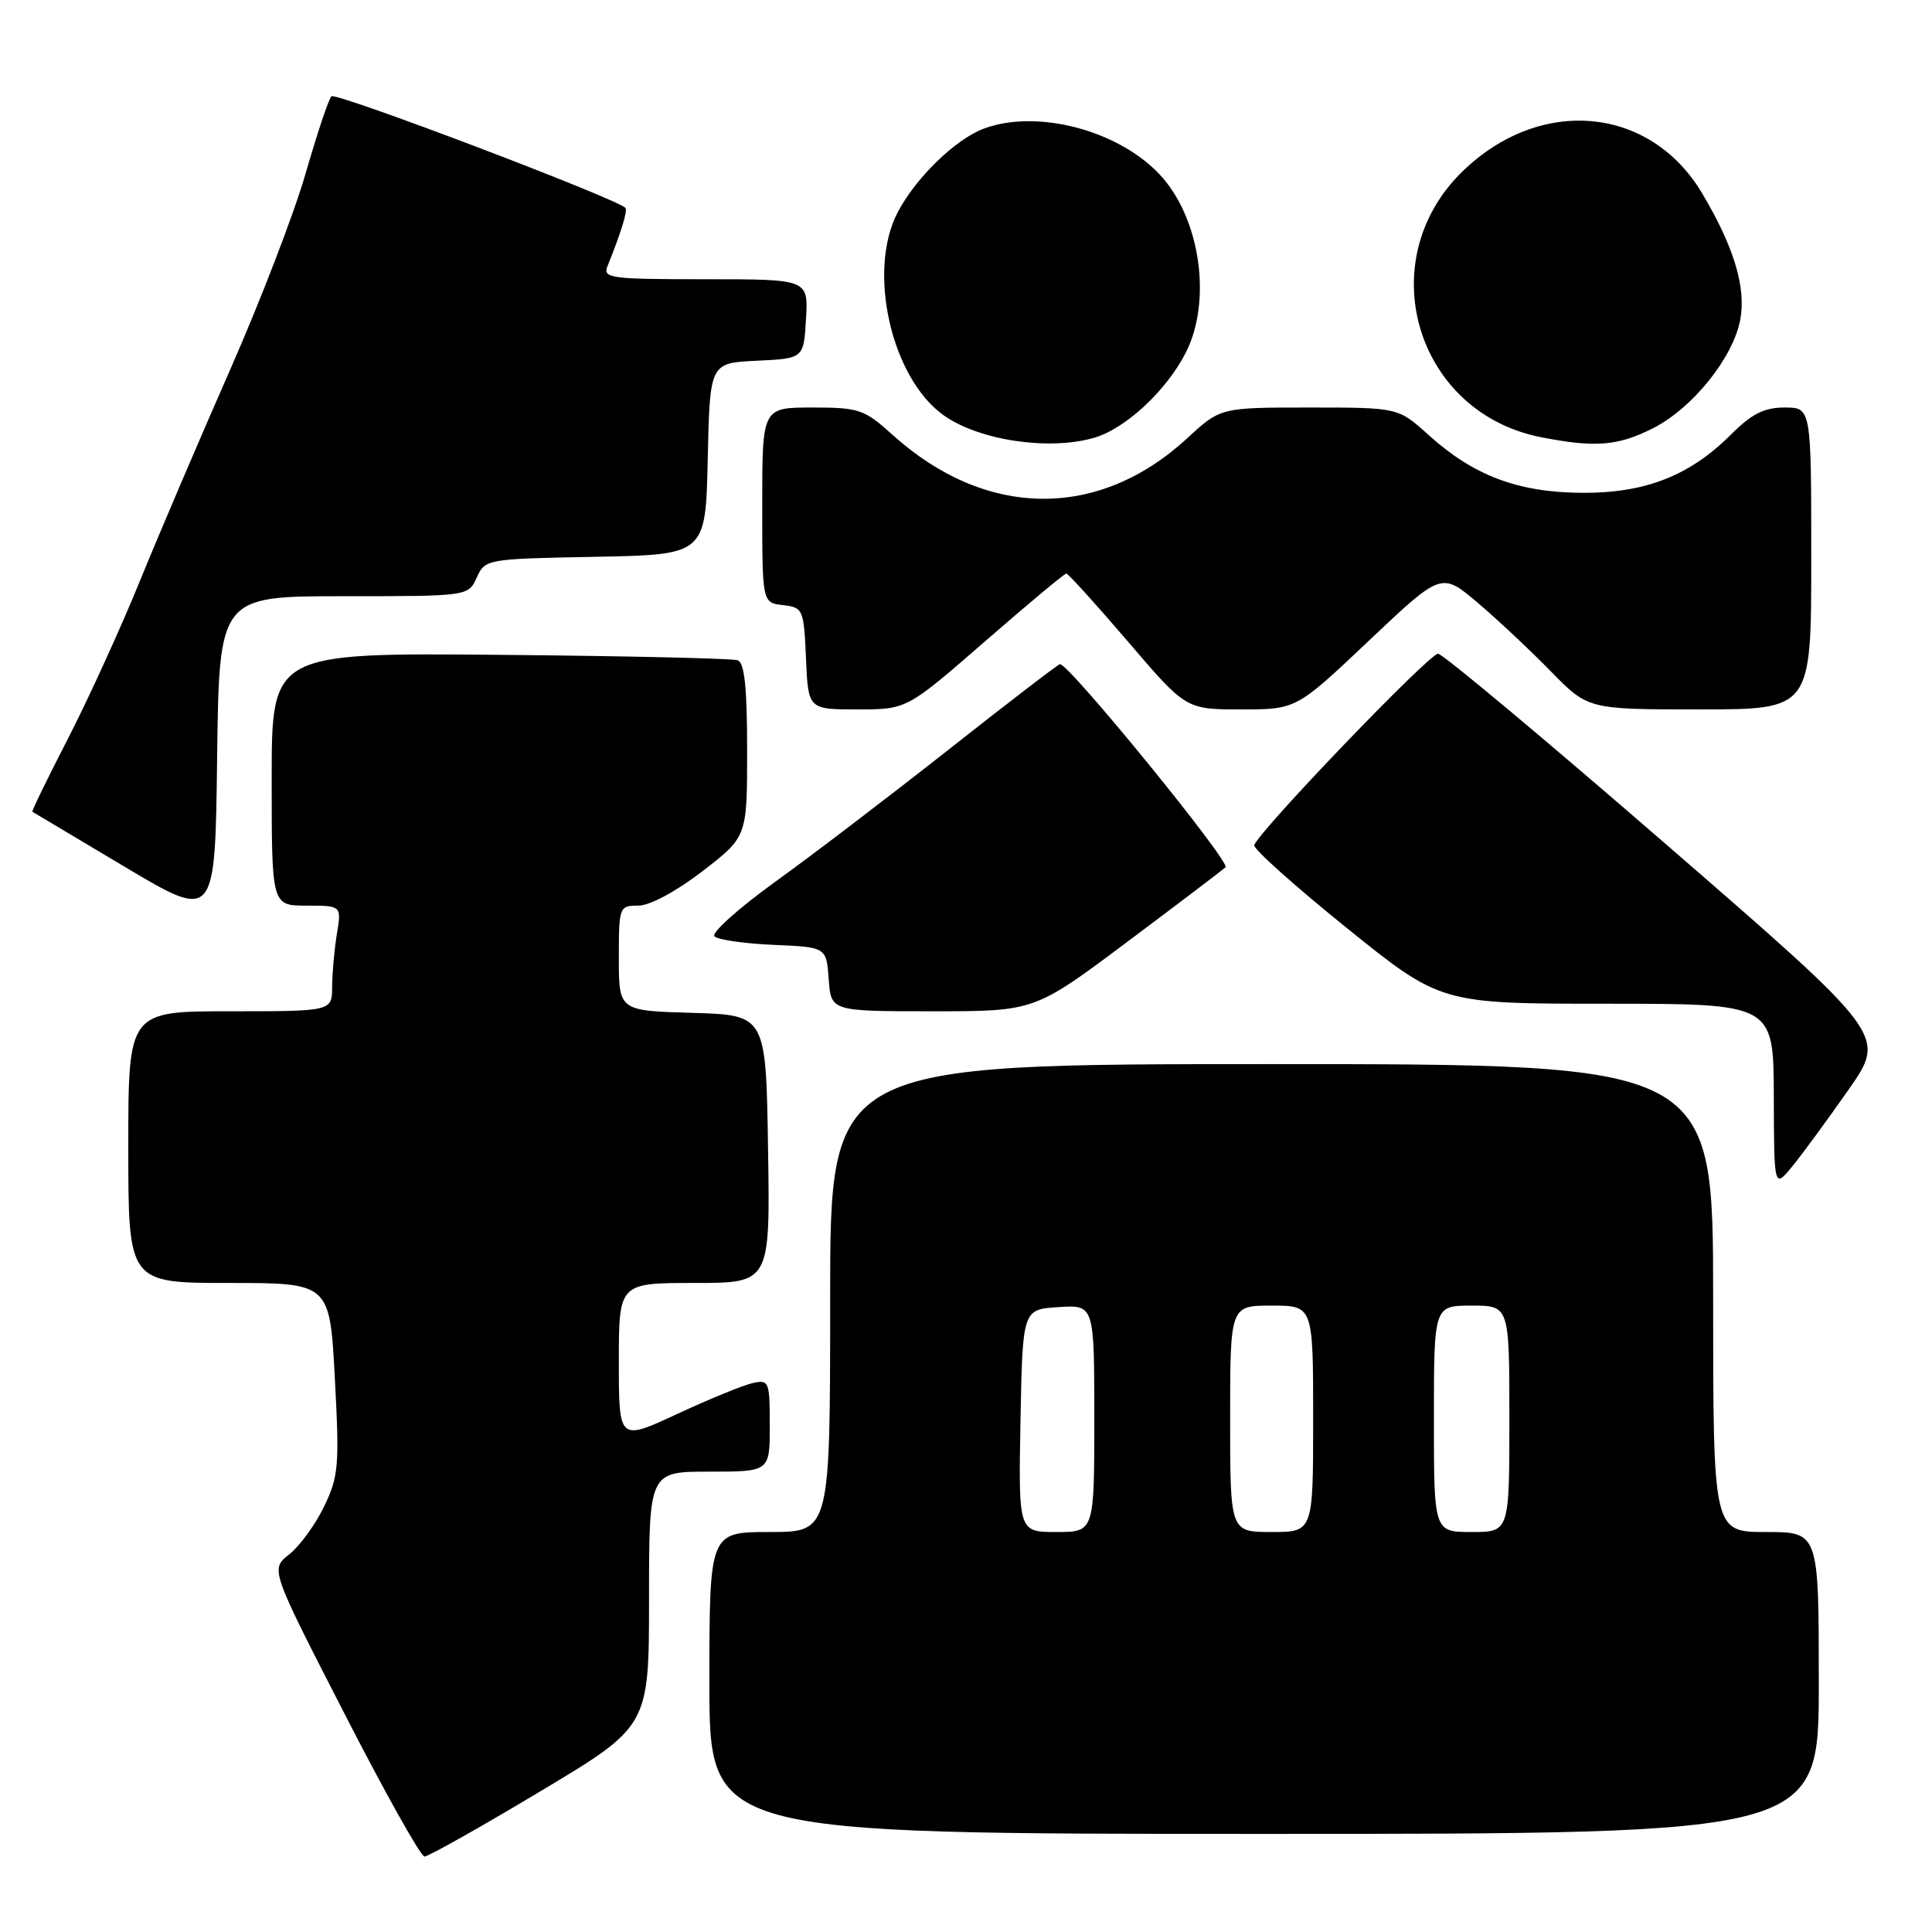 <?xml version="1.0" encoding="UTF-8" standalone="no"?>
<!DOCTYPE svg PUBLIC "-//W3C//DTD SVG 1.1//EN" "http://www.w3.org/Graphics/SVG/1.1/DTD/svg11.dtd" >
<svg xmlns="http://www.w3.org/2000/svg" xmlns:xlink="http://www.w3.org/1999/xlink" version="1.1" viewBox="0 0 256 256">
 <g >
 <path fill="currentColor"
d=" M 71.58 237.37 C 86.00 228.74 86.00 228.74 86.00 211.87 C 86.00 195.00 86.00 195.00 94.00 195.00 C 102.00 195.00 102.00 195.00 102.00 188.88 C 102.00 183.06 101.89 182.79 99.75 183.26 C 98.51 183.53 94.01 185.37 89.75 187.35 C 82.00 190.95 82.00 190.95 82.00 180.47 C 82.00 170.00 82.00 170.00 92.02 170.00 C 102.05 170.00 102.05 170.00 101.77 152.25 C 101.50 134.50 101.50 134.50 91.75 134.21 C 82.00 133.93 82.00 133.93 82.00 126.96 C 82.00 120.15 82.05 120.00 84.58 120.00 C 86.10 120.00 89.57 118.14 93.08 115.44 C 99.00 110.88 99.00 110.88 99.00 99.41 C 99.00 91.14 98.65 87.81 97.75 87.49 C 97.06 87.24 82.89 86.92 66.25 86.77 C 36.00 86.50 36.00 86.50 36.00 103.25 C 36.00 120.00 36.00 120.00 40.63 120.00 C 45.26 120.00 45.26 120.00 44.64 123.75 C 44.30 125.81 44.02 128.96 44.01 130.75 C 44.00 134.00 44.00 134.00 30.50 134.00 C 17.00 134.00 17.00 134.00 17.00 152.00 C 17.00 170.00 17.00 170.00 30.35 170.00 C 43.70 170.00 43.70 170.00 44.37 182.64 C 44.99 194.24 44.87 195.63 42.94 199.63 C 41.78 202.03 39.70 204.88 38.32 205.96 C 35.82 207.93 35.82 207.93 45.59 226.96 C 50.95 237.43 55.75 246.00 56.25 246.00 C 56.75 246.00 63.65 242.12 71.58 237.37 Z  M 241.00 223.00 C 241.00 203.00 241.00 203.00 234.00 203.00 C 227.00 203.00 227.00 203.00 227.00 172.00 C 227.00 141.00 227.00 141.00 168.50 141.00 C 110.00 141.00 110.00 141.00 110.00 172.00 C 110.00 203.00 110.00 203.00 102.00 203.00 C 94.00 203.00 94.00 203.00 94.00 223.00 C 94.00 243.00 94.00 243.00 167.50 243.00 C 241.00 243.00 241.00 243.00 241.00 223.00 Z  M 244.97 144.35 C 249.96 137.20 249.96 137.20 220.87 111.97 C 204.87 98.09 191.23 86.69 190.56 86.62 C 189.47 86.51 166.92 109.99 166.19 111.99 C 166.03 112.45 171.52 117.37 178.40 122.92 C 190.90 133.00 190.90 133.00 212.95 133.00 C 235.00 133.00 235.00 133.00 235.04 145.25 C 235.07 157.50 235.07 157.50 237.53 154.50 C 238.87 152.85 242.22 148.28 244.97 144.35 Z  M 149.29 124.86 C 156.01 119.83 161.90 115.35 162.39 114.92 C 163.11 114.27 141.71 88.00 140.45 88.00 C 140.24 88.00 133.64 93.06 125.78 99.26 C 117.93 105.45 107.53 113.38 102.67 116.88 C 97.82 120.38 94.22 123.62 94.67 124.07 C 95.13 124.53 98.65 125.03 102.50 125.20 C 109.50 125.50 109.50 125.50 109.81 129.75 C 110.11 134.00 110.11 134.00 123.60 134.00 C 137.08 134.00 137.08 134.00 149.29 124.86 Z  M 45.54 79.00 C 62.04 79.00 62.04 79.00 63.17 76.53 C 64.29 74.08 64.45 74.05 78.90 73.78 C 93.50 73.50 93.50 73.50 93.78 60.80 C 94.06 48.09 94.06 48.09 100.28 47.80 C 106.50 47.50 106.50 47.50 106.80 42.25 C 107.10 37.00 107.10 37.00 93.45 37.00 C 80.83 37.00 79.84 36.87 80.50 35.25 C 82.30 30.80 83.20 27.87 82.87 27.54 C 81.50 26.23 44.45 12.16 43.91 12.76 C 43.53 13.17 42.00 17.77 40.49 23.00 C 38.99 28.23 34.49 39.92 30.49 49.00 C 26.49 58.08 21.11 70.67 18.53 77.00 C 15.95 83.33 11.64 92.76 8.96 97.96 C 6.28 103.16 4.18 107.48 4.29 107.56 C 4.41 107.63 9.90 110.91 16.50 114.84 C 28.50 121.99 28.50 121.99 28.77 100.49 C 29.04 79.00 29.04 79.00 45.54 79.00 Z  M 130.50 85.00 C 136.19 80.05 141.04 76.00 141.29 76.00 C 141.54 76.00 145.21 80.05 149.45 85.00 C 157.14 94.00 157.14 94.00 164.46 94.00 C 171.77 94.00 171.77 94.00 181.38 84.90 C 190.99 75.81 190.99 75.81 195.75 79.82 C 198.36 82.03 202.73 86.13 205.46 88.92 C 210.42 94.00 210.42 94.00 225.21 94.00 C 240.00 94.00 240.00 94.00 240.00 74.00 C 240.00 54.00 240.00 54.00 236.47 54.00 C 233.74 54.00 232.11 54.83 229.31 57.63 C 223.84 63.09 217.86 65.40 209.40 65.30 C 201.04 65.21 195.19 62.98 189.26 57.61 C 185.26 54.00 185.26 54.00 173.49 54.00 C 161.72 54.00 161.72 54.00 157.29 58.09 C 145.53 68.93 130.58 68.74 118.26 57.61 C 114.51 54.23 113.84 54.00 107.63 54.00 C 101.00 54.00 101.00 54.00 101.00 66.93 C 101.00 79.87 101.00 79.87 103.75 80.18 C 106.41 80.49 106.51 80.71 106.80 87.25 C 107.09 94.00 107.09 94.00 113.63 94.00 C 120.16 94.00 120.16 94.00 130.50 85.00 Z  M 144.94 58.02 C 149.09 56.83 154.49 51.84 157.09 46.79 C 160.64 39.91 159.06 28.91 153.70 23.16 C 148.17 17.23 137.36 14.41 130.32 17.06 C 126.55 18.48 121.26 23.65 118.91 28.21 C 114.90 35.99 118.12 50.10 125.03 55.02 C 129.70 58.35 138.94 59.74 144.94 58.02 Z  M 219.02 56.75 C 224.26 54.10 229.64 47.41 230.59 42.38 C 231.39 38.10 229.76 32.70 225.54 25.61 C 218.64 14.02 204.07 12.70 193.77 22.73 C 181.63 34.56 187.58 54.66 204.18 57.93 C 211.36 59.34 214.37 59.10 219.02 56.75 Z  M 135.22 188.25 C 135.50 173.50 135.50 173.50 140.25 173.20 C 145.00 172.89 145.00 172.89 145.00 187.95 C 145.00 203.00 145.00 203.00 139.97 203.00 C 134.95 203.00 134.95 203.00 135.22 188.25 Z  M 163.00 188.00 C 163.00 173.00 163.00 173.00 168.50 173.00 C 174.00 173.00 174.00 173.00 174.00 188.00 C 174.00 203.00 174.00 203.00 168.50 203.00 C 163.00 203.00 163.00 203.00 163.00 188.00 Z  M 190.00 188.00 C 190.00 173.00 190.00 173.00 195.00 173.00 C 200.00 173.00 200.00 173.00 200.00 188.00 C 200.00 203.00 200.00 203.00 195.00 203.00 C 190.00 203.00 190.00 203.00 190.00 188.00 Z "/>
</g>
</svg>